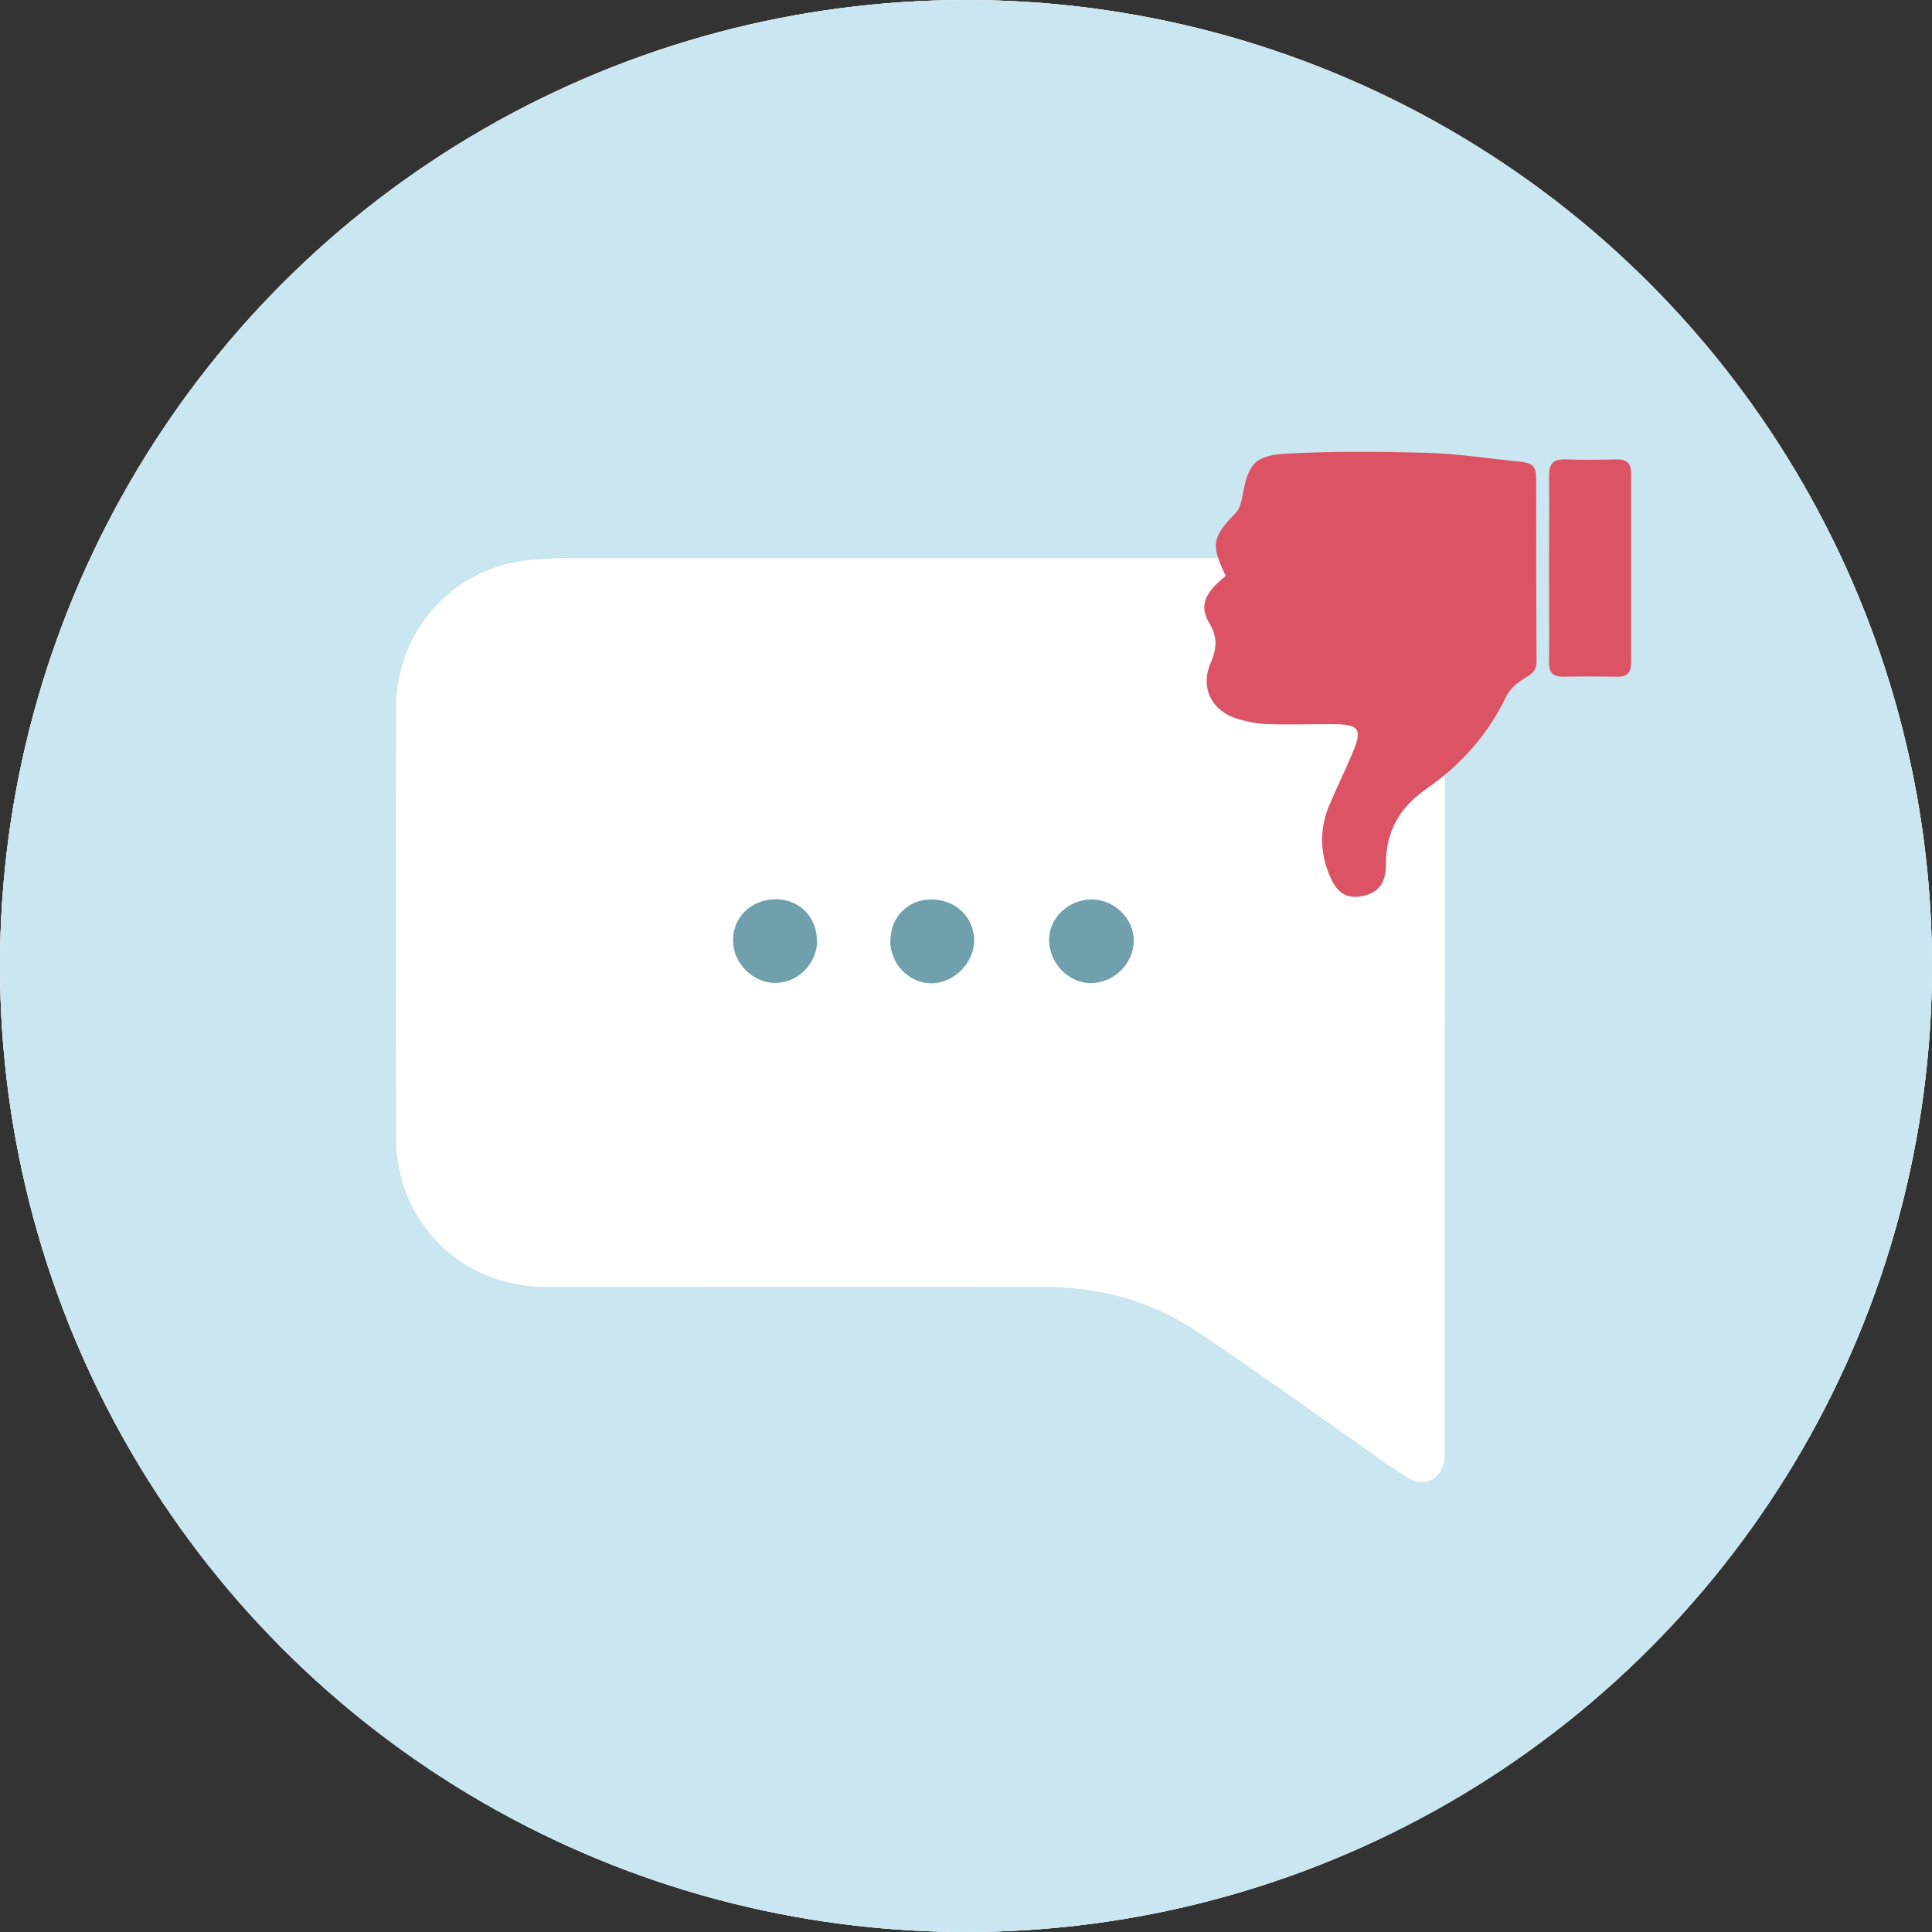 <svg id="Layer_2" xmlns="http://www.w3.org/2000/svg" viewBox="0 0 91.56 91.56"><rect x="0" y="0" width="91.56" height="91.56" fill="#333333" stroke="none"/><defs><style>.cls-2{fill:#fafaf9}</style></defs><g id="Layer_1-2"><circle class="cls-2" cx="45.78" cy="45.78" r="45.78"/><circle class="cls-2" cx="45.78" cy="45.78" r="45.78"/><g id="sLSh6U"><path class="cls-2" d="M68.47 51.11v17.92c-.07 1.06-.97 1.54-1.86.95-1.23-.82-2.42-1.7-3.63-2.54-2.14-1.49-4.25-3.02-6.43-4.45-2.14-1.4-4.55-2-7.09-2-7.86-.01-15.72 0-23.58 0-4.02 0-7.11-3.07-7.11-7.09-.01-6.79-.01-13.58 0-20.37 0-3.64 2.72-6.64 6.31-6.99.6-.06 1.2-.09 1.8-.09h34.03c1.52 0 2.97.27 4.28 1.13 2.19 1.43 3.25 3.49 3.27 6.04.04 5.84.01 11.68.01 17.51Zm-16.73-8.49c-1.1 0-2.02.87-2.02 1.91 0 1.11.91 2.05 1.98 2.05 1.09 0 2.02-.92 2.03-2 0-1.04-.92-1.95-1.99-1.96Zm-13.02 1.97c.01-1.12-.82-1.97-1.93-1.97-1.16 0-2.04.83-2.04 1.94 0 1.05.9 1.99 1.95 2.02 1.08.03 2.02-.89 2.03-1.98Zm3.48 0c0 1.09.89 1.99 1.95 2 1.06 0 2.02-.95 2.02-2.02 0-1.11-.88-1.96-2.03-1.95-1.12 0-1.94.84-1.93 1.96Z"/><path class="cls-2" d="M51.74 42.63c1.07 0 2 .91 1.99 1.96-.01 1.08-.94 2-2.03 2-1.06 0-1.98-.94-1.98-2.05 0-1.04.92-1.91 2.02-1.91Z"/><path class="cls-2" d="M51.74 42.63c1.07 0 2 .91 1.99 1.96-.01 1.08-.94 2-2.03 2-1.06 0-1.98-.94-1.98-2.05 0-1.04.92-1.91 2.02-1.91ZM38.72 44.6c-.01 1.1-.95 2.01-2.03 1.98-1.05-.03-1.96-.96-1.95-2.02 0-1.12.89-1.95 2.04-1.94 1.11 0 1.94.86 1.93 1.97Z"/><path class="cls-2" d="M38.72 44.6c-.01 1.1-.95 2.01-2.03 1.98-1.05-.03-1.96-.96-1.95-2.02 0-1.12.89-1.95 2.04-1.94 1.11 0 1.94.86 1.93 1.97Zm3.48-.01c0-1.12.82-1.96 1.93-1.96 1.15 0 2.04.84 2.03 1.95 0 1.06-.96 2.02-2.02 2.02s-1.94-.91-1.95-2Z"/><path class="cls-2" d="M42.2 44.59c0-1.12.82-1.96 1.93-1.96 1.15 0 2.04.84 2.03 1.95 0 1.06-.96 2.02-2.02 2.02s-1.94-.91-1.95-2Z"/></g><path class="cls-2" d="M58.1 27.32c-.73-1.52-.66-1.85.46-3.01.18-.19.27-.51.32-.79.26-1.49.56-1.94 2.07-2.02 2.22-.12 4.46-.1 6.69-.04 1.44.04 2.87.27 4.31.41.69.07.85.2.85.86.01 2.87 0 5.74.02 8.61 0 .39-.15.57-.5.76-.37.21-.76.54-.94.91-.87 1.82-2.17 3.26-3.8 4.39-1.26.88-1.9 2.01-1.9 3.54 0 .64-.15 1.22-.87 1.46-.79.26-1.36.04-1.71-.71-.55-1.17-.6-2.36-.09-3.56.34-.8.72-1.58 1.06-2.38.52-1.21.36-1.43-.93-1.43-1.03 0-2.06.03-3.08 0-.45-.01-.9-.11-1.34-.23-1.27-.35-1.86-1.46-1.35-2.66.3-.69.34-1.24-.06-1.9-.42-.69-.26-1.24.31-1.82.15-.15.32-.29.47-.42Zm15.31-.38c0-1.46.02-2.92 0-4.39 0-.55.18-.8.75-.78.83.03 1.66.02 2.49 0 .45 0 .65.2.65.64v9.01c0 .44-.18.66-.64.65-.85-.01-1.7-.02-2.55 0-.5.01-.71-.18-.7-.7.02-1.48 0-2.96 0-4.44Z"/><circle cx="45.78" cy="45.78" r="45.78" style="fill:#cae6f0"/><g id="sLSh6U-2"><path d="M68.47 51.11v17.92c-.07 1.06-.97 1.54-1.86.95-1.23-.82-2.42-1.7-3.63-2.54-2.14-1.49-4.25-3.02-6.43-4.45-2.14-1.4-4.55-2-7.09-2-7.86-.01-15.72 0-23.58 0-4.02 0-7.11-3.07-7.11-7.09-.01-6.79-.01-13.58 0-20.37 0-3.64 2.72-6.64 6.31-6.99.6-.06 1.2-.09 1.8-.09h34.03c1.52 0 2.97.27 4.28 1.13 2.19 1.43 3.25 3.49 3.27 6.04.04 5.84.01 11.68.01 17.51Zm-16.73-8.49c-1.1 0-2.02.87-2.02 1.91 0 1.11.91 2.05 1.98 2.05 1.09 0 2.02-.92 2.03-2 0-1.04-.92-1.95-1.99-1.96Zm-13.02 1.97c.01-1.12-.82-1.97-1.93-1.97-1.16 0-2.04.83-2.04 1.94 0 1.05.9 1.99 1.95 2.02 1.08.03 2.02-.89 2.03-1.98Zm3.48 0c0 1.09.89 1.99 1.95 2 1.06 0 2.02-.95 2.02-2.02 0-1.11-.88-1.96-2.03-1.95-1.12 0-1.94.84-1.93 1.96Z" style="fill:#fff"/><path d="M51.74 42.63c1.07 0 2 .91 1.99 1.96-.01 1.08-.94 2-2.03 2-1.06 0-1.98-.94-1.98-2.05 0-1.04.92-1.91 2.02-1.91ZM38.72 44.6c-.01 1.1-.95 2.01-2.03 1.98-1.05-.03-1.96-.96-1.95-2.02 0-1.12.89-1.95 2.04-1.94 1.11 0 1.94.86 1.93 1.97Zm3.48-.01c0-1.12.82-1.96 1.93-1.96 1.15 0 2.04.84 2.03 1.95 0 1.06-.96 2.02-2.02 2.02s-1.94-.91-1.95-2Z" style="fill:#71a0ad"/></g><path d="M58.1 27.32c-.73-1.52-.66-1.85.46-3.01.18-.19.27-.51.32-.79.26-1.49.56-1.94 2.07-2.02 2.22-.12 4.46-.1 6.69-.04 1.44.04 2.87.27 4.31.41.69.07.85.2.85.86.01 2.87 0 5.74.02 8.61 0 .39-.15.57-.5.76-.37.21-.76.54-.94.91-.87 1.82-2.17 3.26-3.8 4.39-1.26.88-1.9 2.01-1.9 3.54 0 .64-.15 1.22-.87 1.46-.79.26-1.36.04-1.71-.71-.55-1.17-.6-2.36-.09-3.56.34-.8.72-1.58 1.06-2.38.52-1.21.36-1.43-.93-1.43-1.03 0-2.06.03-3.08 0-.45-.01-.9-.11-1.34-.23-1.27-.35-1.86-1.46-1.35-2.66.3-.69.34-1.24-.06-1.9-.42-.69-.26-1.24.31-1.82.15-.15.32-.29.47-.42Zm15.31-.38c0-1.46.02-2.92 0-4.39 0-.55.18-.8.75-.78.83.03 1.66.02 2.49 0 .45 0 .65.2.65.64v9.01c0 .44-.18.66-.64.65-.85-.01-1.7-.02-2.55 0-.5.01-.71-.18-.7-.7.02-1.48 0-2.96 0-4.44Z" style="fill:#dd5366"/></g></svg>
